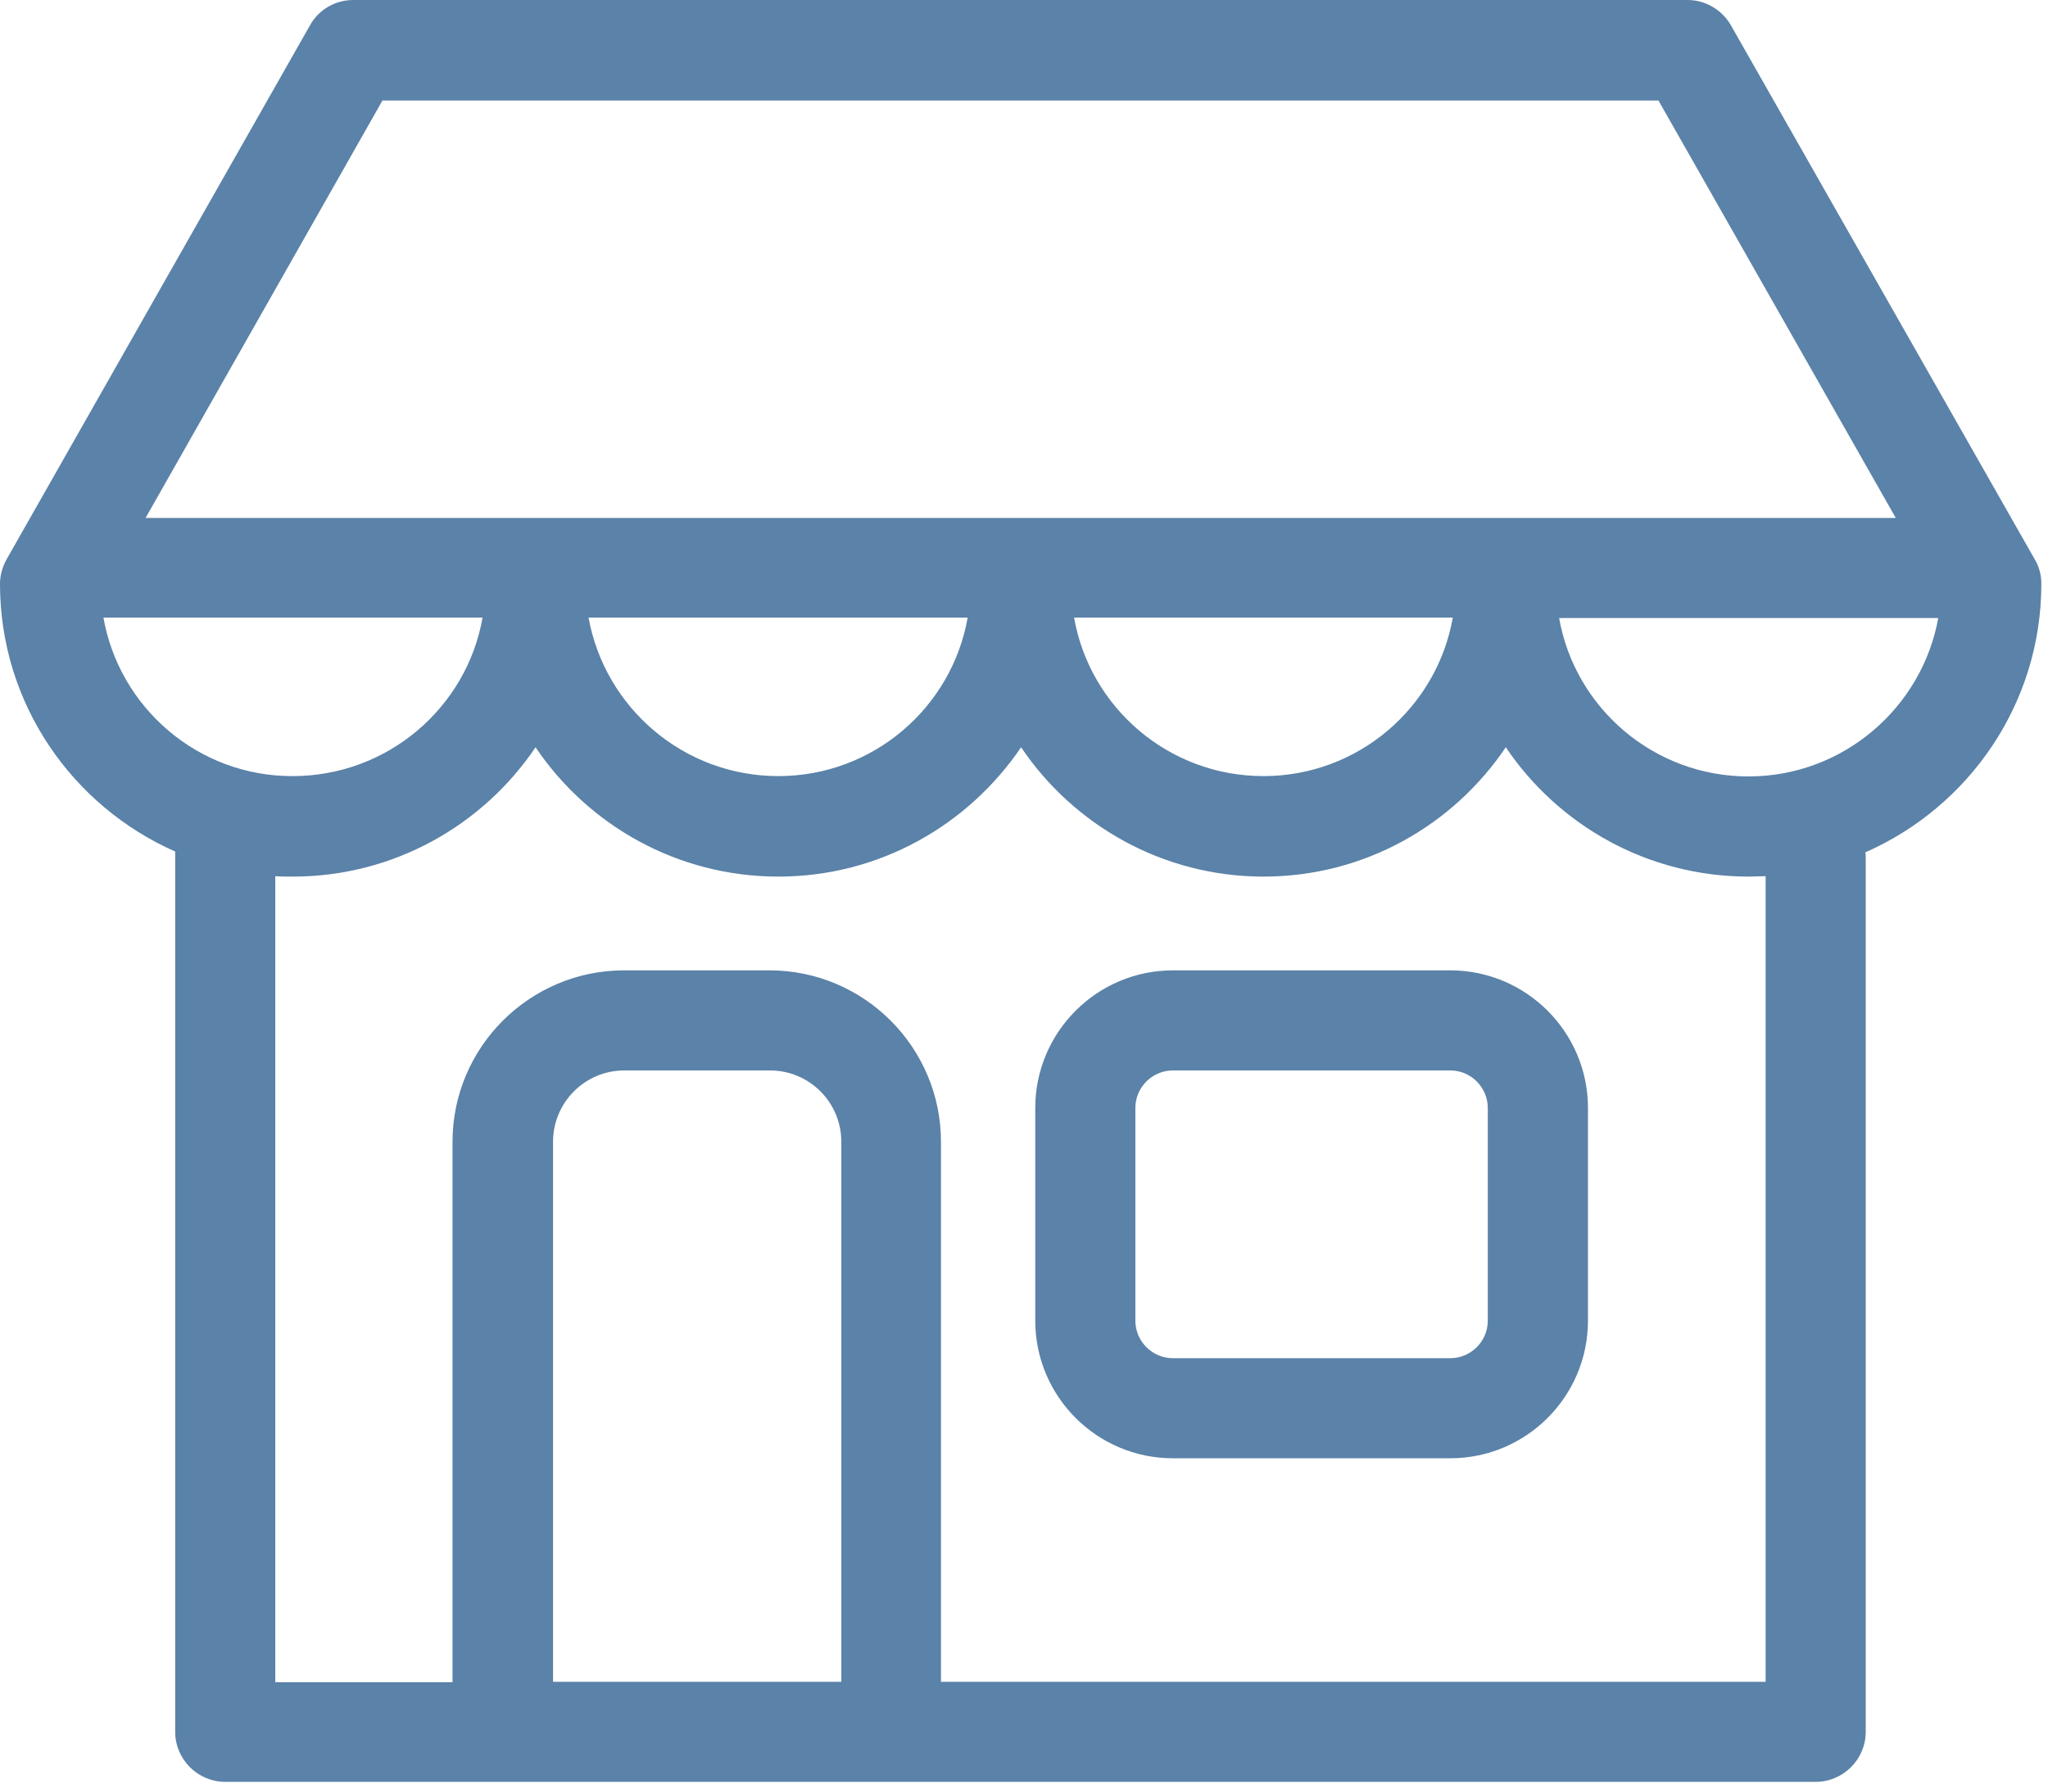 <?xml version="1.0" encoding="UTF-8"?>
<svg width="24px" height="21px" viewBox="0 0 24 21" version="1.1" xmlns="http://www.w3.org/2000/svg" xmlns:xlink="http://www.w3.org/1999/xlink">
    <!-- Generator: Sketch 42 (36781) - http://www.bohemiancoding.com/sketch -->
    <title>Combined Shape</title>
    <desc>Created with Sketch.</desc>
    <defs></defs>
    <g id="Symbols" stroke="none" stroke-width="1" fill="none" fill-rule="evenodd">
        <g id="Left_Side" transform="translate(-15, -493)" fill-rule="nonzero" fill="#5B82A8">
            <g id="Group-10">
                <g id="Group-13">
                    <path d="M31.996,504.374 L28.745,504.374 C27.855,504.374 27.132,505.098 27.132,505.987 L27.132,508.48 C27.132,509.37 27.855,510.093 28.745,510.093 L31.996,510.093 C32.885,510.093 33.609,509.37 33.609,508.48 L33.609,505.987 C33.609,505.098 32.885,504.374 31.996,504.374 Z M38.922,499.843 C38.922,501.251 38.071,502.458 36.859,502.991 C36.864,503.011 36.864,503.03 36.864,503.055 L36.864,513.3 C36.864,513.622 36.6,513.886 36.277,513.886 L25.455,513.886 L25.441,513.886 L20.895,513.886 L20.88,513.886 L17.64,513.886 C17.317,513.886 17.053,513.622 17.053,513.3 L17.053,502.981 C15.846,502.448 15,501.246 15,499.843 C15,499.741 15.029,499.643 15.078,499.555 L18.632,493.298 C18.734,493.112 18.93,493 19.14,493 L34.777,493 C34.987,493 35.182,493.117 35.285,493.298 L38.844,499.555 C38.897,499.643 38.922,499.741 38.922,499.843 Z M19.482,494.178 L16.706,499.071 L37.216,499.071 L34.435,494.178 L19.482,494.178 Z M32.025,500.239 L27.587,500.239 C27.772,501.295 28.696,502.097 29.806,502.097 C30.915,502.097 31.839,501.295 32.025,500.239 Z M26.34,500.239 L21.897,500.239 C22.088,501.295 23.011,502.097 24.121,502.097 C25.231,502.097 26.154,501.295 26.34,500.239 Z M16.212,500.239 C16.398,501.295 17.322,502.101 18.431,502.097 C19.541,502.097 20.47,501.295 20.655,500.239 L16.212,500.239 Z M24.854,512.713 L24.859,512.713 L24.859,506.383 C24.859,505.919 24.483,505.547 24.023,505.547 L22.317,505.547 C21.853,505.547 21.481,505.924 21.481,506.383 L21.481,512.713 L24.854,512.713 Z M32.435,508.48 C32.435,508.725 32.235,508.92 31.996,508.92 L28.745,508.92 C28.501,508.92 28.305,508.72 28.305,508.48 L28.305,505.987 C28.305,505.743 28.505,505.547 28.745,505.547 L31.996,505.547 C32.24,505.547 32.435,505.748 32.435,505.987 L32.435,508.48 Z M35.691,512.713 L35.691,503.27 C35.622,503.27 35.559,503.275 35.49,503.275 C34.308,503.275 33.262,502.673 32.646,501.759 C32.03,502.673 30.989,503.275 29.806,503.275 C28.628,503.275 27.582,502.673 26.966,501.759 C26.345,502.673 25.304,503.275 24.121,503.275 C22.938,503.275 21.892,502.673 21.276,501.759 C20.66,502.673 19.614,503.275 18.431,503.275 C18.363,503.275 18.295,503.275 18.226,503.27 L18.226,512.718 L20.303,512.718 L20.303,506.383 C20.303,505.274 21.208,504.374 22.312,504.374 L24.018,504.374 C25.128,504.374 26.027,505.279 26.027,506.383 L26.027,512.713 L35.691,512.713 Z M35.49,502.101 C36.6,502.101 37.524,501.295 37.714,500.244 L33.271,500.244 C33.457,501.3 34.381,502.101 35.49,502.101 Z" id="Combined-Shape"></path>
                </g>
            </g>
        </g>
    </g>
</svg>